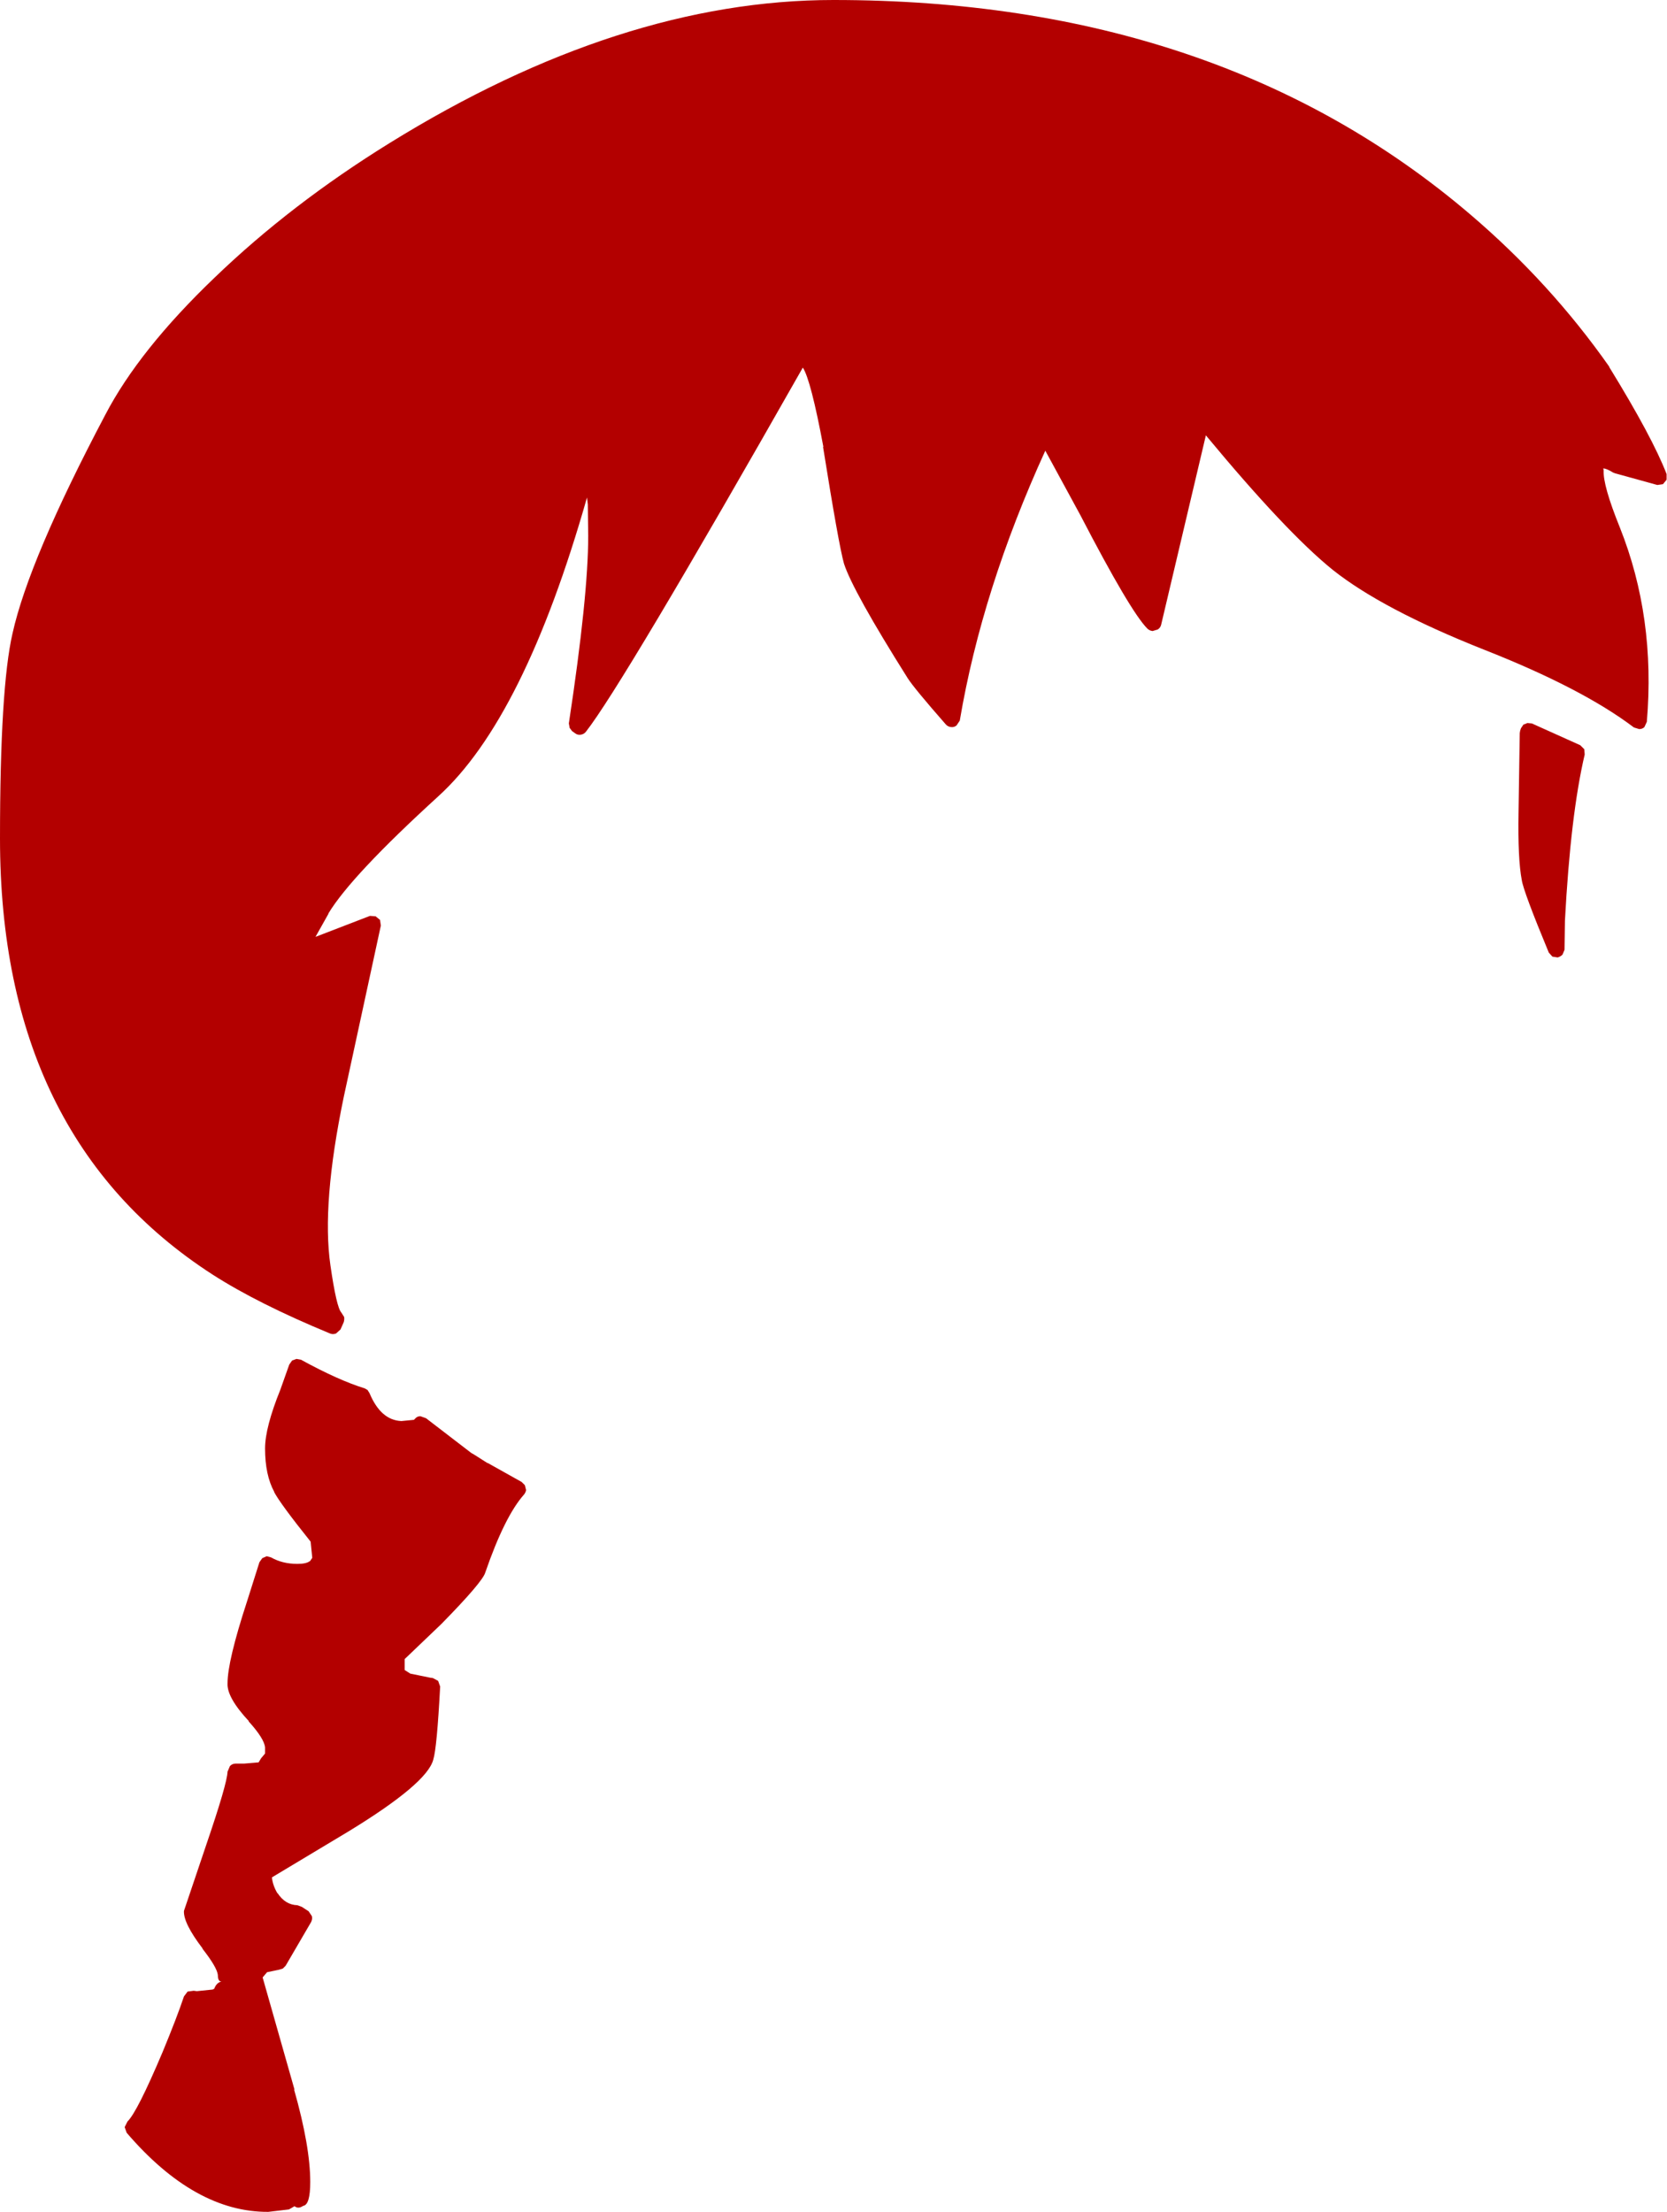 <?xml version="1.0" encoding="UTF-8" standalone="no"?>
<svg xmlns:xlink="http://www.w3.org/1999/xlink" height="274.1px" width="206.6px" xmlns="http://www.w3.org/2000/svg">
  <g transform="matrix(1, 0, 0, 1, 104.95, 318.85)">
    <path d="M44.5 -264.9 L38.95 -241.4 Q38.85 -241.05 38.55 -240.85 L37.9 -240.65 Q37.5 -240.7 37.25 -240.95 35.15 -243.05 28.95 -255.0 L24.6 -263.0 Q16.75 -245.8 14.0 -229.55 L13.6 -228.95 Q13.3 -228.7 12.9 -228.75 12.5 -228.8 12.25 -229.1 8.35 -233.55 7.55 -234.8 0.75 -245.6 -0.35 -249.0 -1.0 -251.3 -2.95 -263.5 L-2.9 -263.45 Q-4.45 -271.75 -5.45 -273.3 -27.8 -233.95 -32.35 -228.15 -32.6 -227.85 -33.0 -227.8 -33.4 -227.75 -33.7 -228.0 L-34.05 -228.25 -34.35 -228.65 -34.45 -229.2 Q-32.05 -245.0 -32.05 -252.45 L-32.1 -256.35 -32.2 -257.2 Q-40.0 -229.8 -50.65 -220.15 -61.45 -210.3 -64.25 -205.65 L-64.25 -205.6 -65.85 -202.75 -59.1 -205.35 -58.4 -205.3 -57.85 -204.85 -57.75 -204.15 -62.35 -182.9 Q-65.1 -169.65 -64.0 -162.05 -63.25 -156.85 -62.65 -156.2 L-62.3 -155.65 Q-62.25 -155.35 -62.35 -155.0 L-62.75 -154.1 -63.3 -153.6 Q-63.7 -153.45 -64.05 -153.6 -73.0 -157.3 -78.6 -160.9 -104.95 -177.9 -104.95 -214.95 -104.95 -233.6 -103.4 -240.35 -101.35 -249.55 -91.9 -267.45 -87.7 -275.5 -78.35 -284.45 -68.9 -293.55 -56.7 -301.1 -28.05 -318.85 -1.65 -318.85 46.15 -318.85 77.3 -292.25 87.2 -283.8 94.5 -273.4 L94.5 -273.35 Q99.85 -264.65 101.6 -260.1 L101.6 -259.4 101.15 -258.85 100.45 -258.75 95.2 -260.2 94.95 -260.3 Q94.15 -260.8 93.75 -260.8 L93.8 -260.55 Q93.7 -258.7 95.8 -253.5 100.25 -242.35 99.15 -229.4 L98.85 -228.75 Q98.6 -228.5 98.2 -228.5 L97.55 -228.7 Q91.15 -233.55 78.95 -238.35 66.35 -243.35 60.2 -248.25 54.45 -252.9 44.5 -264.9 M84.35 -229.25 L84.9 -229.2 90.9 -226.5 91.4 -226.0 91.45 -225.35 Q89.7 -217.9 89.0 -204.75 L88.95 -201.15 88.7 -200.55 Q88.45 -200.3 88.1 -200.2 L87.45 -200.3 87.0 -200.8 Q83.85 -208.4 83.65 -209.8 83.15 -212.4 83.25 -218.2 L83.4 -228.0 83.45 -228.3 83.55 -228.6 83.85 -229.05 84.35 -229.25 M-68.2 -150.45 L-67.65 -150.35 Q-63.0 -147.8 -59.75 -146.8 L-59.4 -146.6 -59.15 -146.2 Q-57.75 -142.85 -55.2 -142.75 L-53.65 -142.9 -53.5 -143.05 Q-53.25 -143.35 -52.85 -143.35 L-52.15 -143.1 -46.55 -138.8 -46.2 -138.6 -44.55 -137.55 -44.5 -137.55 -40.3 -135.2 -39.9 -134.8 -39.75 -134.2 Q-39.8 -133.9 -40.0 -133.65 -42.4 -130.95 -44.8 -124.0 -45.1 -122.85 -50.25 -117.6 L-54.8 -113.25 -54.8 -111.9 -54.1 -111.45 -51.65 -110.95 -51.3 -110.9 -50.65 -110.55 -50.4 -109.85 Q-50.8 -102.25 -51.25 -100.8 -52.0 -97.85 -61.75 -91.9 L-71.25 -86.2 Q-71.15 -85.2 -70.55 -84.2 L-70.55 -84.25 Q-69.6 -82.8 -68.1 -82.75 L-67.55 -82.55 -66.7 -82.0 -66.3 -81.4 Q-66.2 -81.05 -66.4 -80.65 L-69.55 -75.25 -69.9 -74.9 -70.4 -74.75 -71.85 -74.45 -72.4 -73.8 -68.45 -59.9 -68.5 -59.9 Q-66.5 -52.85 -66.5 -48.45 -66.5 -45.65 -67.35 -45.5 L-67.45 -45.45 Q-68.0 -45.1 -68.45 -45.45 L-69.05 -45.1 -69.15 -45.05 -71.7 -44.75 Q-80.8 -44.7 -89.25 -54.55 L-89.5 -55.25 -89.15 -55.95 Q-87.95 -57.1 -84.8 -64.55 -83.0 -68.9 -82.15 -71.45 L-81.7 -72.05 -80.95 -72.15 -80.55 -72.1 -78.6 -72.3 -78.4 -72.4 Q-78.1 -73.2 -77.45 -73.3 L-77.4 -73.3 Q-77.95 -73.2 -77.95 -74.1 -78.05 -75.05 -79.85 -77.35 L-79.85 -77.4 Q-82.25 -80.55 -82.15 -82.05 L-79.4 -90.2 Q-76.8 -97.8 -76.75 -99.3 L-76.45 -100.0 Q-76.15 -100.3 -75.75 -100.3 L-74.7 -100.3 -72.9 -100.45 -72.6 -100.95 -72.1 -101.55 -72.1 -102.3 Q-72.2 -103.4 -74.15 -105.55 L-74.1 -105.55 Q-76.85 -108.5 -76.75 -110.25 -76.75 -113.0 -74.35 -120.35 L-72.8 -125.25 -72.45 -125.75 -71.9 -126.0 -71.35 -125.85 Q-69.95 -125.05 -68.1 -125.05 -66.95 -125.05 -66.55 -125.4 L-66.55 -125.35 -66.25 -125.8 -66.45 -127.8 Q-70.25 -132.55 -71.0 -134.0 L-70.95 -133.95 Q-72.1 -136.05 -72.1 -139.35 -72.1 -141.95 -70.2 -146.65 L-69.1 -149.75 -68.75 -150.25 -68.2 -150.45" fill="#b30000" fill-rule="evenodd" stroke="none"/>
  </g>
</svg>
